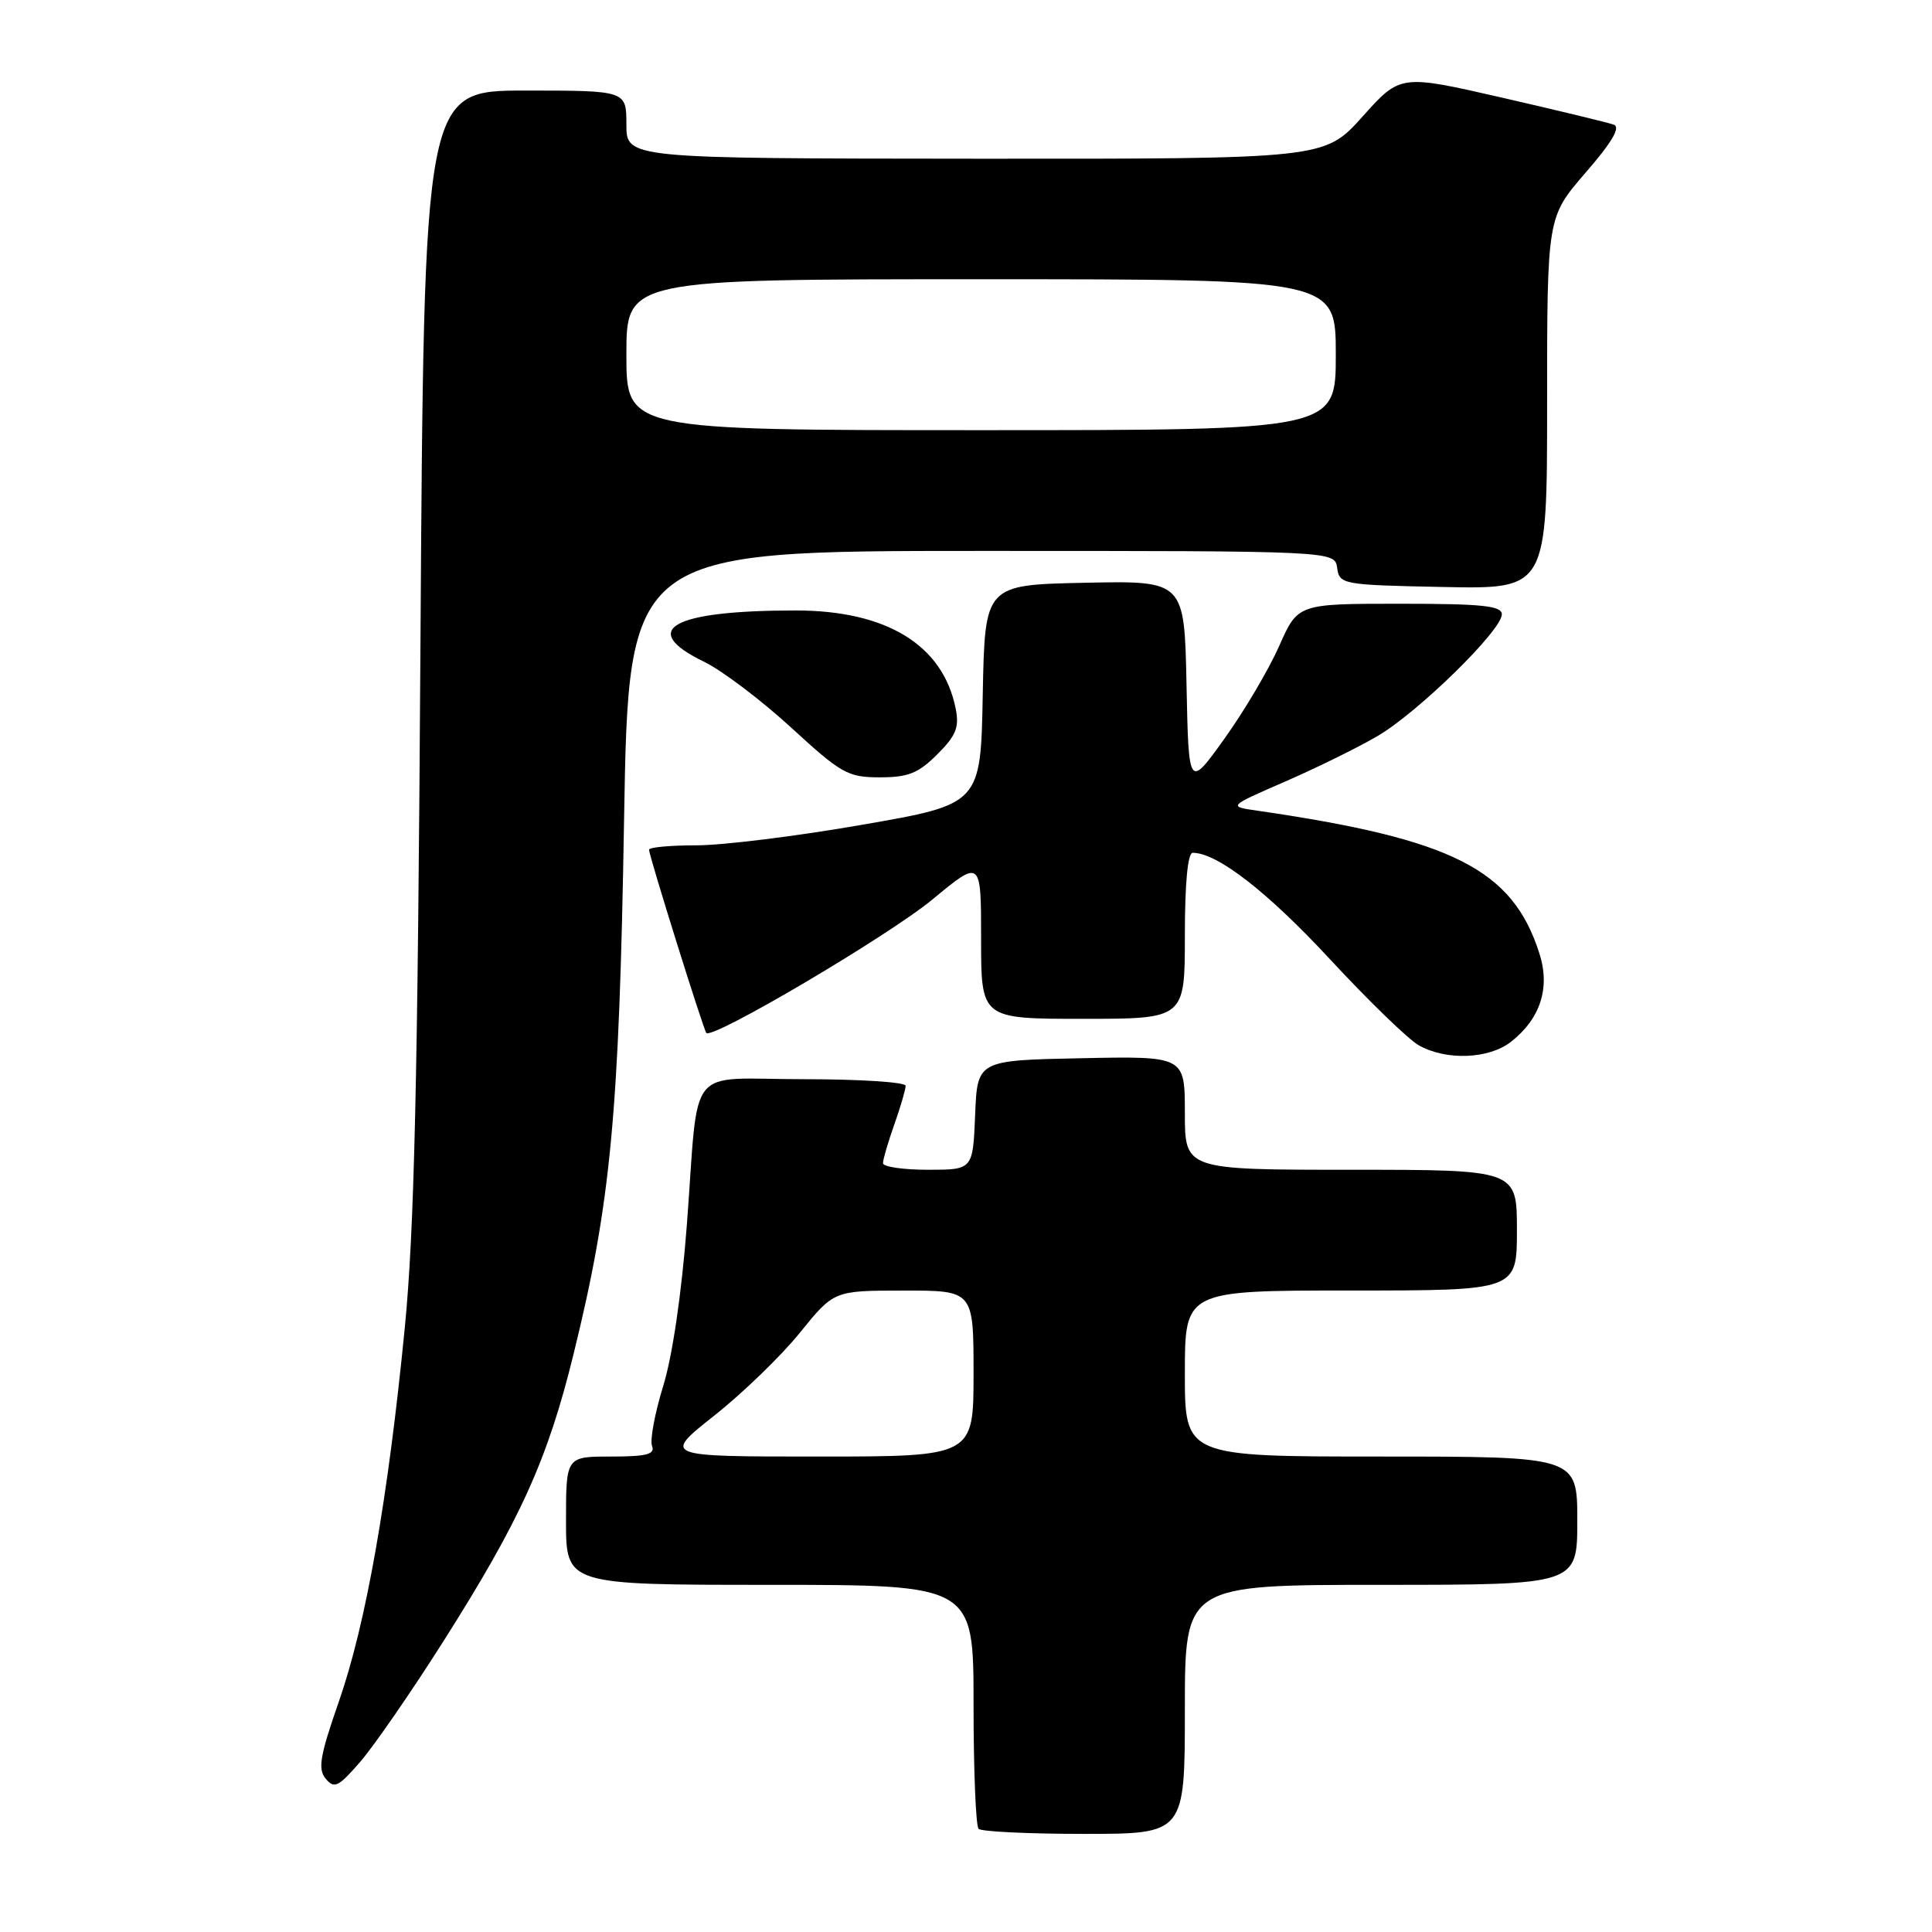 <?xml version="1.0" encoding="UTF-8" standalone="no"?>
<!DOCTYPE svg PUBLIC "-//W3C//DTD SVG 1.1//EN" "http://www.w3.org/Graphics/SVG/1.1/DTD/svg11.dtd" >
<svg xmlns="http://www.w3.org/2000/svg" xmlns:xlink="http://www.w3.org/1999/xlink" version="1.1" viewBox="0 0 256 256">
 <g >
 <path fill="currentColor"
d=" M 157.00 226.50 C 157.00 210.00 157.00 210.00 183.00 210.00 C 209.00 210.00 209.00 210.00 209.00 201.50 C 209.00 193.00 209.00 193.00 183.00 193.00 C 157.00 193.00 157.00 193.00 157.00 182.00 C 157.00 171.00 157.00 171.00 179.00 171.00 C 201.00 171.00 201.00 171.00 201.00 163.00 C 201.00 155.00 201.00 155.00 179.00 155.00 C 157.00 155.00 157.00 155.00 157.00 147.47 C 157.00 139.94 157.00 139.94 143.25 140.22 C 129.50 140.50 129.50 140.50 129.21 147.75 C 128.91 155.00 128.91 155.00 122.96 155.00 C 119.68 155.00 117.00 154.61 117.00 154.13 C 117.00 153.64 117.67 151.34 118.50 149.00 C 119.33 146.66 120.00 144.36 120.00 143.87 C 120.00 143.39 113.93 143.00 106.52 143.00 C 90.69 143.00 92.66 140.54 91.01 162.33 C 90.32 171.36 89.10 179.72 87.87 183.68 C 86.77 187.26 86.10 190.82 86.40 191.60 C 86.82 192.70 85.68 193.00 80.97 193.00 C 75.00 193.00 75.00 193.00 75.00 201.50 C 75.00 210.00 75.00 210.00 102.00 210.00 C 129.00 210.00 129.00 210.00 129.00 225.83 C 129.00 234.54 129.30 241.97 129.67 242.33 C 130.03 242.70 136.33 243.00 143.67 243.00 C 157.00 243.00 157.00 243.00 157.00 226.50 Z  M 58.67 217.61 C 68.94 201.43 72.56 193.45 76.01 179.38 C 80.94 159.32 82.04 147.70 82.69 108.75 C 83.29 73.00 83.29 73.00 130.08 73.00 C 176.86 73.00 176.86 73.00 177.18 75.25 C 177.49 77.44 177.85 77.51 191.25 77.78 C 205.00 78.06 205.00 78.06 205.00 53.41 C 205.00 28.77 205.00 28.77 210.09 22.89 C 213.58 18.87 214.77 16.86 213.84 16.52 C 213.11 16.25 206.44 14.64 199.03 12.94 C 185.55 9.85 185.55 9.85 180.53 15.46 C 175.50 21.06 175.50 21.06 129.25 21.03 C 83.00 21.00 83.00 21.00 83.00 16.50 C 83.00 12.00 83.00 12.00 69.59 12.00 C 56.18 12.00 56.18 12.00 55.71 85.75 C 55.35 143.52 54.90 163.08 53.63 176.00 C 51.41 198.64 48.49 215.17 44.90 225.47 C 42.39 232.67 42.09 234.41 43.16 235.69 C 44.29 237.06 44.85 236.78 47.75 233.43 C 49.56 231.33 54.48 224.21 58.67 217.61 Z  M 200.23 138.03 C 204.13 134.96 205.44 130.88 203.97 126.31 C 200.41 115.18 192.49 111.18 166.61 107.42 C 162.71 106.86 162.71 106.86 170.29 103.56 C 174.47 101.74 179.98 99.03 182.55 97.52 C 187.91 94.38 199.00 83.52 199.00 81.41 C 199.00 80.27 196.46 80.00 185.49 80.00 C 171.97 80.00 171.97 80.00 169.49 85.62 C 168.12 88.71 164.87 94.22 162.25 97.87 C 157.50 104.50 157.50 104.50 157.22 90.72 C 156.94 76.94 156.94 76.94 143.72 77.22 C 130.50 77.50 130.50 77.50 130.22 92.03 C 129.95 106.56 129.95 106.56 114.22 109.29 C 105.58 110.80 95.69 112.02 92.25 112.01 C 88.81 112.01 86.00 112.27 86.00 112.59 C 86.00 113.39 93.20 136.40 93.59 136.87 C 94.37 137.79 117.79 123.96 123.57 119.17 C 130.00 113.85 130.00 113.85 130.00 124.42 C 130.00 135.00 130.00 135.00 143.50 135.00 C 157.00 135.00 157.00 135.00 157.00 124.00 C 157.00 117.05 157.38 113.00 158.04 113.00 C 161.28 113.00 167.90 118.13 176.15 127.02 C 181.29 132.57 186.62 137.74 188.00 138.51 C 191.64 140.56 197.30 140.34 200.23 138.03 Z  M 124.19 99.96 C 126.69 97.46 127.13 96.38 126.63 93.88 C 124.94 85.46 117.48 80.89 105.44 80.89 C 89.02 80.89 84.51 83.42 93.30 87.69 C 95.67 88.84 100.85 92.76 104.81 96.39 C 111.49 102.52 112.34 103.00 116.58 103.00 C 120.34 103.00 121.69 102.46 124.19 99.96 Z  M 94.65 187.57 C 98.42 184.59 103.53 179.64 106.00 176.58 C 110.50 171.01 110.50 171.01 119.75 171.01 C 129.00 171.00 129.00 171.00 129.00 182.00 C 129.00 193.00 129.00 193.00 108.40 193.00 C 87.80 193.00 87.80 193.00 94.65 187.57 Z  M 83.00 47.00 C 83.00 37.00 83.00 37.00 130.00 37.00 C 177.00 37.00 177.00 37.00 177.00 47.00 C 177.00 57.00 177.00 57.00 130.00 57.00 C 83.00 57.00 83.00 57.00 83.00 47.00 Z "/>
</g>
</svg>